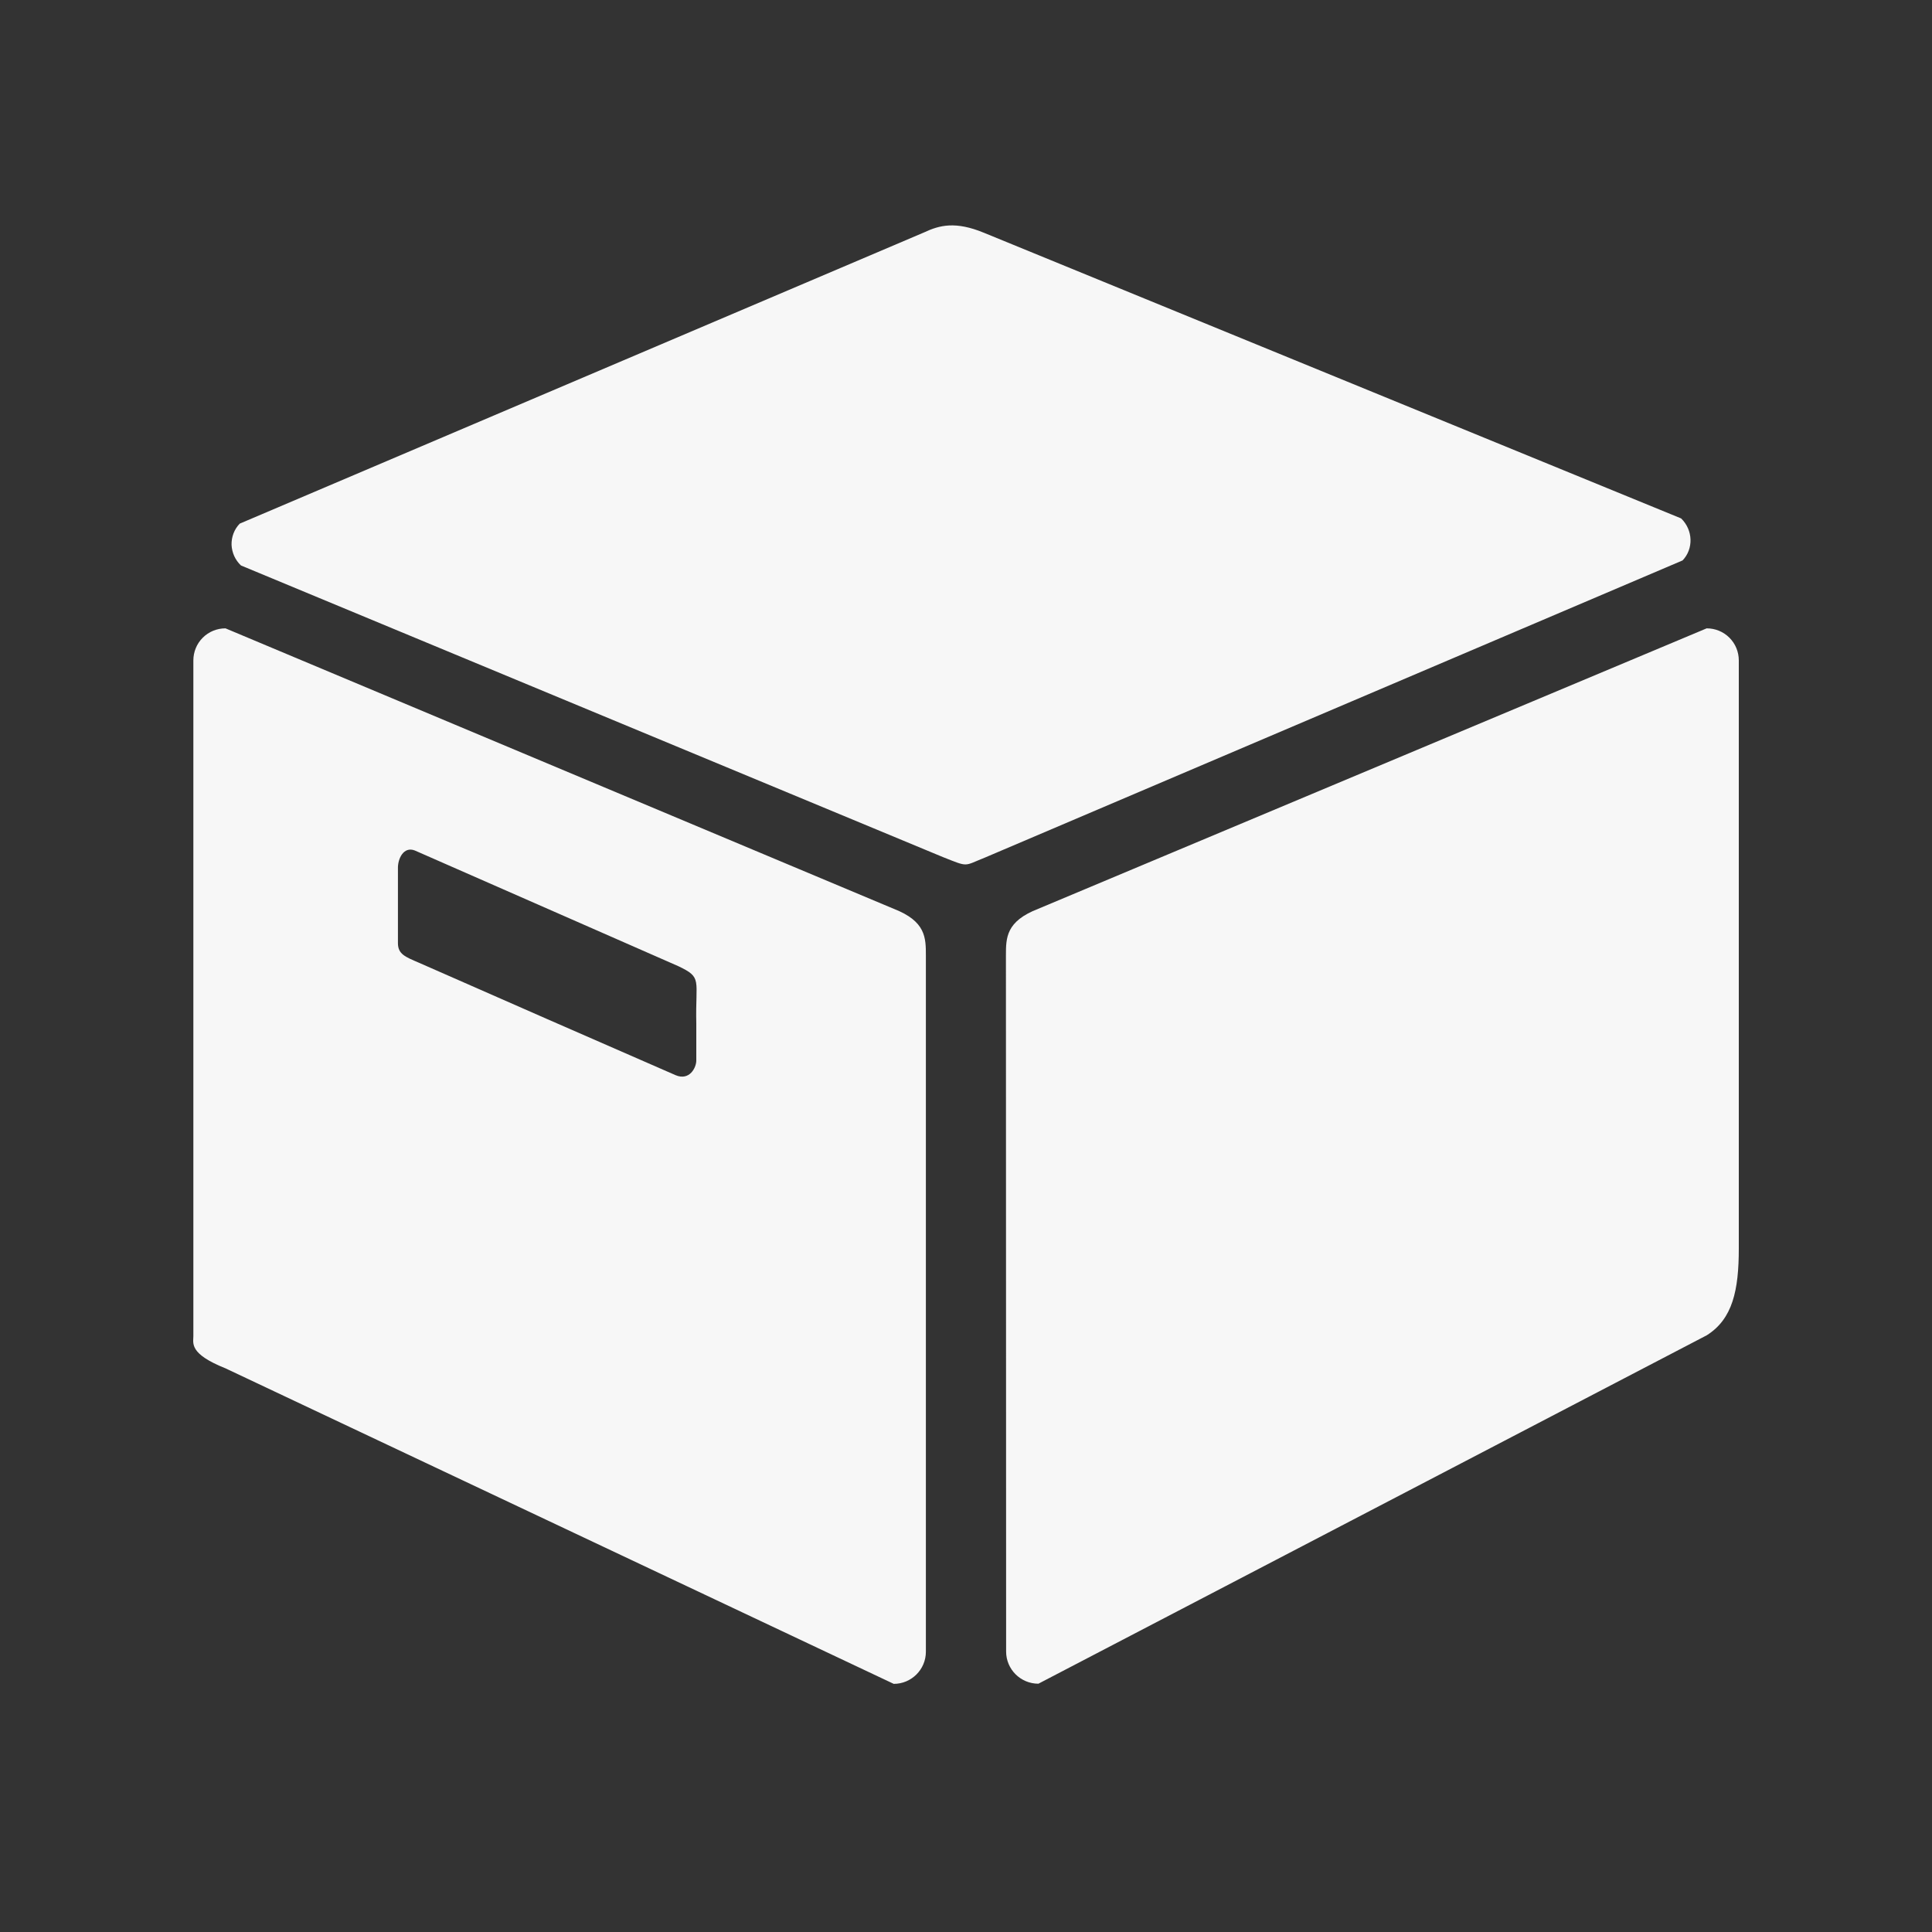 <?xml version="1.0" encoding="UTF-8"?>
<svg width="60px" height="60px" viewBox="0 0 60 60" version="1.1" xmlns="http://www.w3.org/2000/svg" xmlns:xlink="http://www.w3.org/1999/xlink">
    <rect x="0" y="0" width="60" height="60" fill="#333333" stroke="none"/>
    <title>产品推荐</title>
    <g id="pad" stroke="none" stroke-width="1" fill="none" fill-rule="evenodd">
        <g id="产品推荐" fill-rule="nonzero">
            <rect id="矩形" fill="#000000" opacity="0" x="0" y="0" width="60" height="60"></rect>
            <g id="形状-14" transform="translate(6, 7)" fill="#FFFFFF" opacity="0.959">
                <path d="M24.588,19.633 C23.919,19.897 24.097,19.94 23.282,19.617 L1.483,10.561 C1.305,10.394 1.202,10.162 1.191,9.92 C1.186,9.677 1.272,9.44 1.445,9.262 L22.7,0.217 C23.18,-0.009 23.676,-0.134 24.555,0.228 L46.209,9.1 C46.582,9.461 46.598,10.049 46.253,10.405 L24.588,19.633 Z M25.246,44.291 C25.246,44.841 25.693,45.289 26.249,45.289 L47.002,34.47 C47.811,33.963 48,33.068 48,31.768 L48,13.512 C48,13.247 47.898,12.994 47.709,12.805 C47.52,12.616 47.267,12.514 47.002,12.514 L26.243,21.224 C25.24,21.612 25.24,22.125 25.24,22.675 L25.246,44.291 L25.246,44.291 Z M21.756,21.224 L1.003,12.514 C0.738,12.514 0.485,12.616 0.296,12.805 C0.107,12.994 0.005,13.247 0.005,13.512 L0.005,34.497 C0.005,34.718 -0.13,35.042 1.003,35.495 L21.756,45.294 C22.306,45.294 22.754,44.847 22.754,44.297 L22.754,22.675 C22.754,22.125 22.754,21.612 21.756,21.224 L21.756,21.224 Z M14.982,26.391 C12.323,25.231 9.67,24.072 7.016,22.901 C6.579,22.713 6.358,22.632 6.358,22.286 L6.358,19.978 C6.348,19.676 6.531,19.277 6.881,19.412 L15.063,23.004 C15.824,23.365 15.592,23.408 15.624,24.784 L15.624,25.927 C15.629,26.153 15.414,26.574 14.982,26.391 L14.982,26.391 Z" id="形状"></path>
            </g>
        </g>
    </g>
</svg>